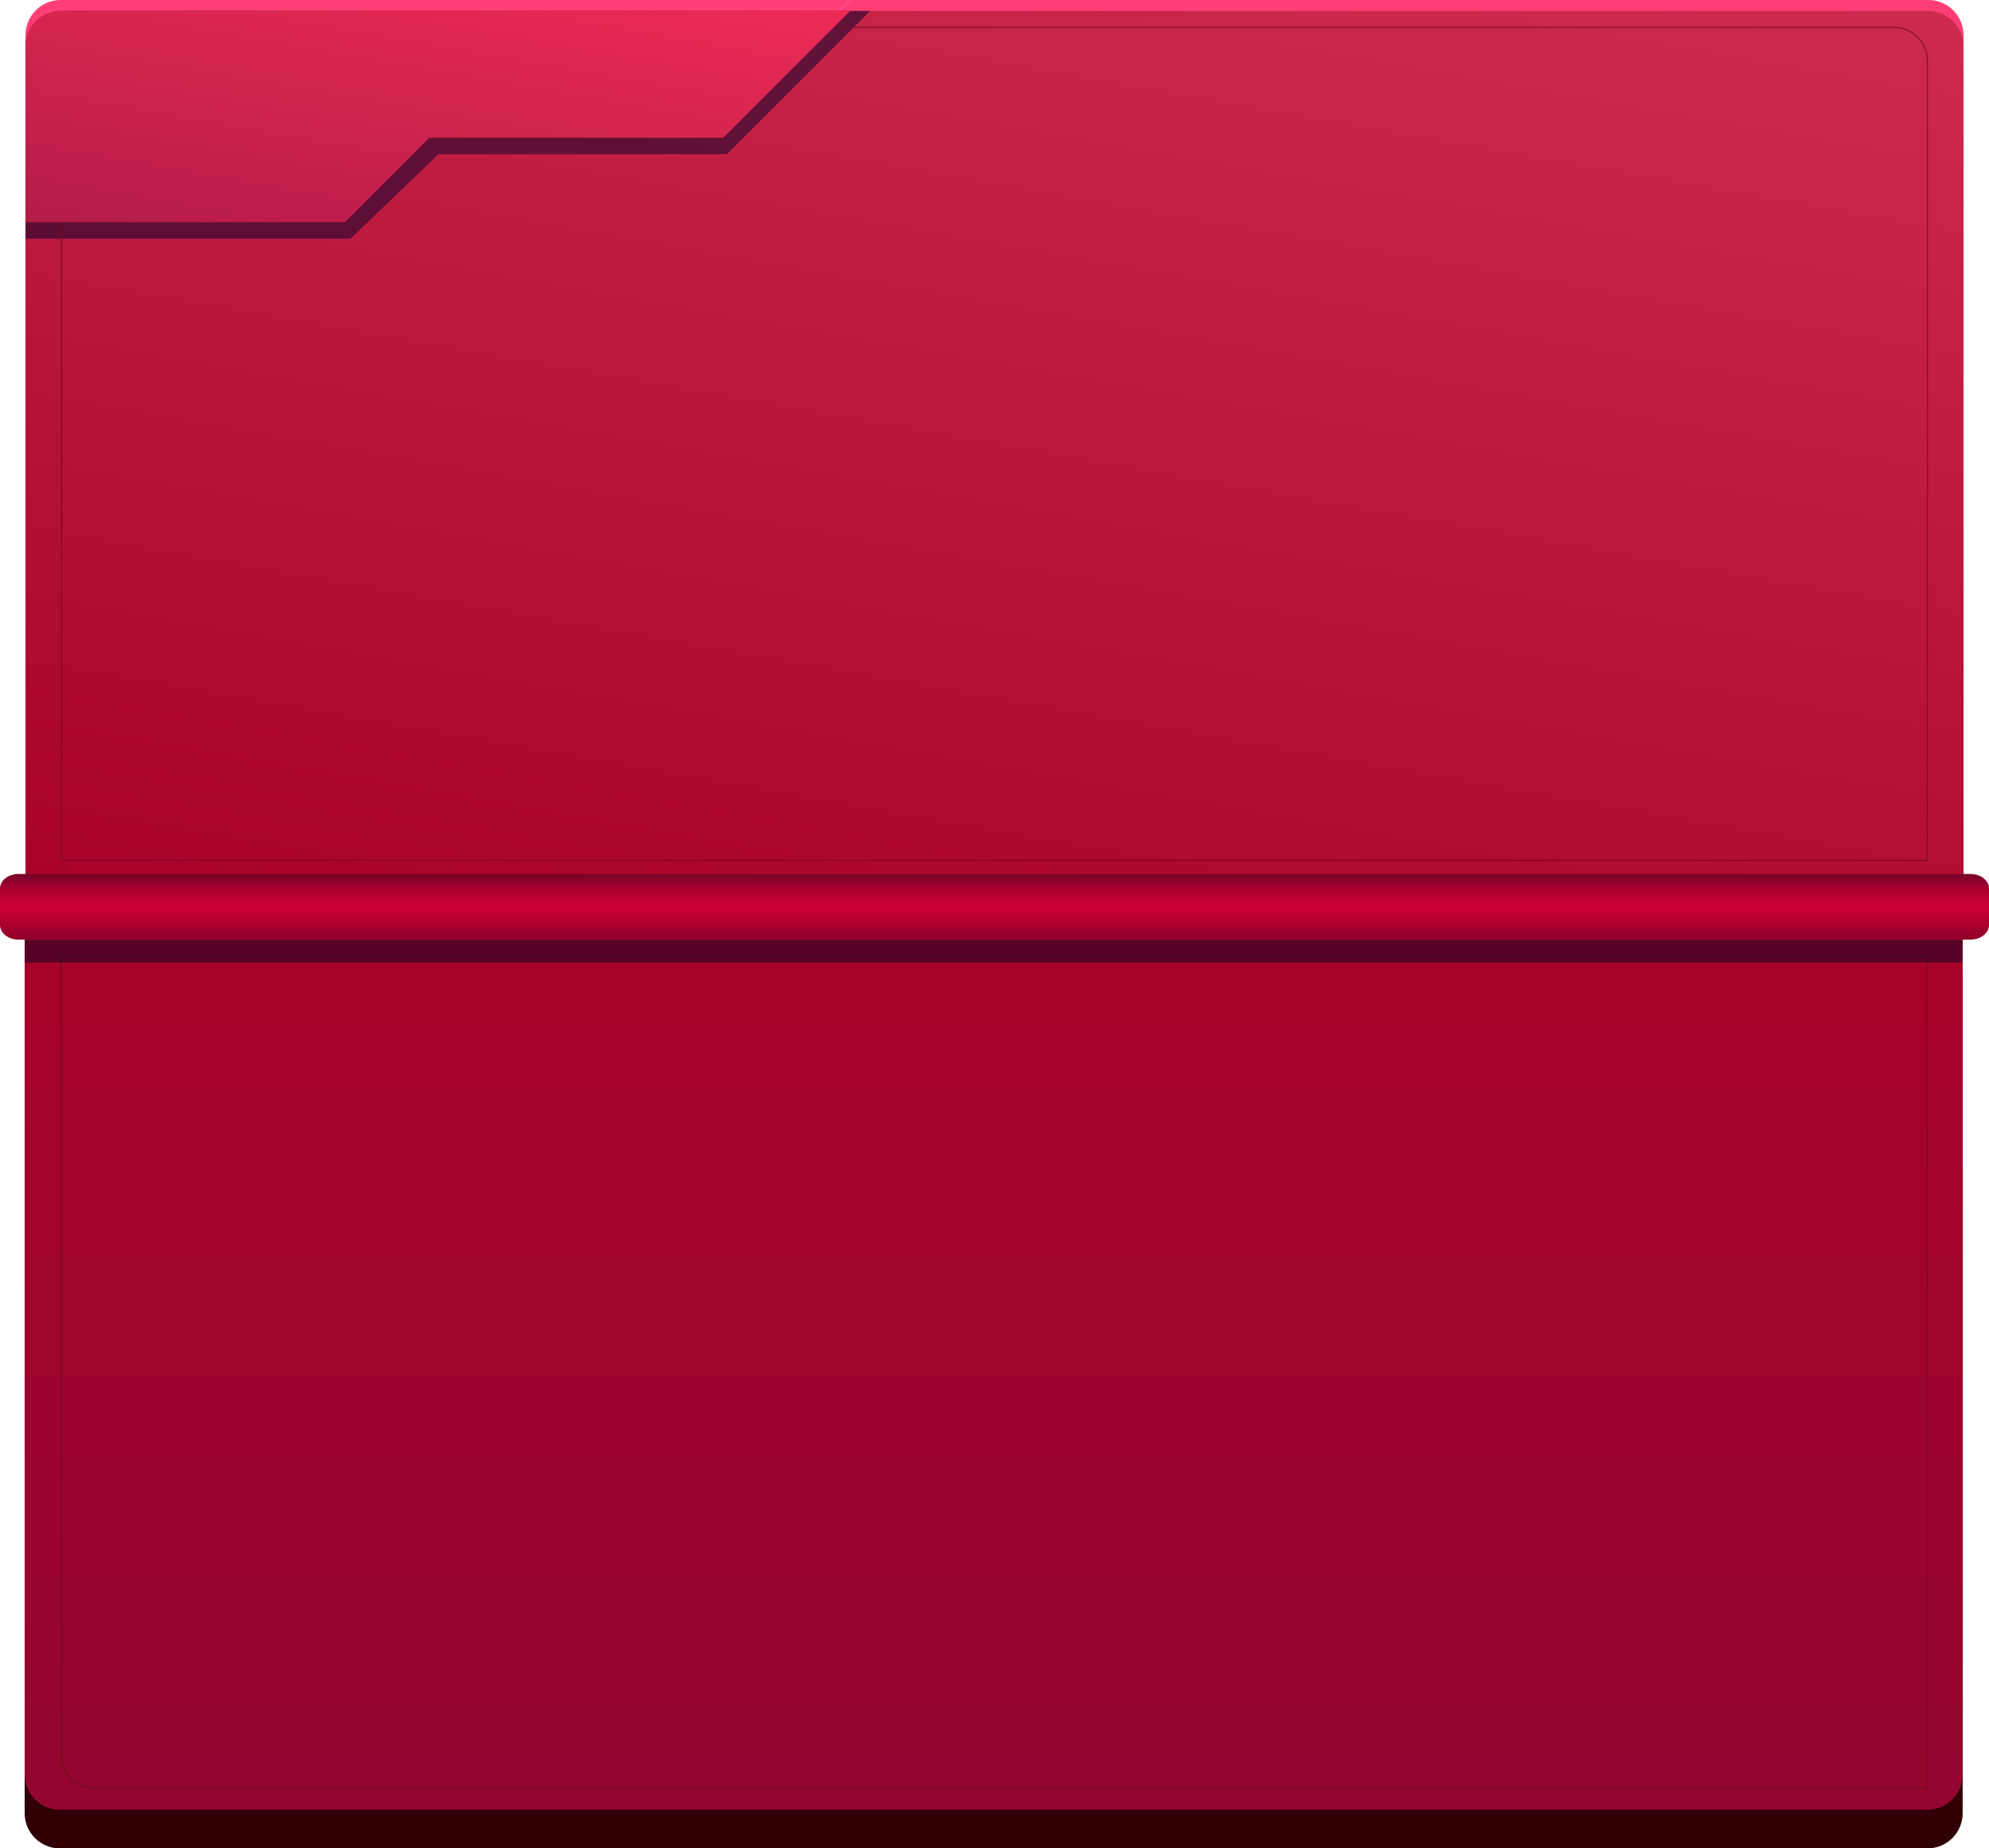 <?xml version="1.0" encoding="UTF-8"?>
<svg xmlns="http://www.w3.org/2000/svg" xmlns:xlink="http://www.w3.org/1999/xlink" viewBox="0 0 1130 1050.22">
  <defs>
    <style>
      .cls-1 {
        fill: url(#linear-gradient-2);
      }

      .cls-2 {
        filter: url(#drop-shadow-1);
      }

      .cls-2, .cls-3, .cls-4 {
        fill: none;
      }

      .cls-5 {
        fill: #000025;
        mix-blend-mode: multiply;
        opacity: .48;
      }

      .cls-3 {
        isolation: isolate;
      }

      .cls-6 {
        fill: url(#linear-gradient-5);
      }

      .cls-7 {
        fill: #ff3e75;
      }

      .cls-8 {
        fill: #300005;
      }

      .cls-4 {
        opacity: .65;
      }

      .cls-9 {
        fill: url(#linear-gradient-3);
      }

      .cls-10 {
        fill: #6d091a;
      }

      .cls-11 {
        fill: url(#linear-gradient);
      }

      .cls-12 {
        fill: #00032d;
        opacity: .5;
      }

      .cls-13 {
        fill: url(#linear-gradient-4);
      }
    </style>
    <linearGradient id="linear-gradient" x1="516.59" y1="586.75" x2="633.38" y2="-75.58" gradientUnits="userSpaceOnUse">
      <stop offset="0" stop-color="#a8022a"/>
      <stop offset="1" stop-color="#cc2b4e"/>
    </linearGradient>
    <linearGradient id="linear-gradient-2" x1="222.68" y1="162.93" x2="257.32" y2="-33.56" xlink:href="#linear-gradient"/>
    <linearGradient id="linear-gradient-3" x1="222.68" y1="162.93" x2="257.59" y2="-35.07" gradientUnits="userSpaceOnUse">
      <stop offset="0" stop-color="#b51c48"/>
      <stop offset="1" stop-color="#ed2b55"/>
    </linearGradient>
    <filter id="drop-shadow-1" filterUnits="userSpaceOnUse">
      <feOffset dx="0" dy="0"/>
      <feGaussianBlur result="blur" stdDeviation="8"/>
      <feFlood flood-color="#01021c" flood-opacity=".4"/>
      <feComposite in2="blur" operator="in"/>
      <feComposite in="SourceGraphic"/>
    </filter>
    <linearGradient id="linear-gradient-4" x1="565" y1="533.87" x2="565" y2="496.57" gradientUnits="userSpaceOnUse">
      <stop offset="0" stop-color="#8e0029"/>
      <stop offset=".35" stop-color="#bb0032"/>
      <stop offset=".49" stop-color="#ce0036"/>
      <stop offset=".59" stop-color="#c30034"/>
      <stop offset=".76" stop-color="#a8012f"/>
      <stop offset=".98" stop-color="#7b0328"/>
      <stop offset="1" stop-color="#770428"/>
    </linearGradient>
    <linearGradient id="linear-gradient-5" x1="564.52" y1="533.87" x2="564.52" y2="1028.22" gradientUnits="userSpaceOnUse">
      <stop offset="0" stop-color="#a8022a"/>
      <stop offset="1" stop-color="#93062f"/>
    </linearGradient>
  </defs>
  <g class="cls-3">
    <g id="Layer_2" data-name="Layer 2">
      <g id="Layer_1-2" data-name="Layer 1">
        <path class="cls-7" d="m1095.51,0H482.91l-72,72h-166.91l-48,48H14.49v372h1101.03V20c0-11.05-8.95-20-20-20Z"/>
        <path class="cls-7" d="m244,72h166.91L482.91,0H34.49C23.44,0,14.49,8.95,14.49,20v100h181.51l48-48Z"/>
        <path class="cls-11" d="m1095.51,6.22H482.91l-72,72h-166.91l-48,48H14.49v372h1101.03V26.22c0-11.05-8.95-20-20-20Z"/>
        <path class="cls-1" d="m244,78.22h166.91L482.91,6.22H34.49c-11.05,0-20,8.95-20,20v100h181.51l48-48Z"/>
        <path class="cls-12" d="m249.11,87.63h163.8L494.33,6.22H37.22c-11.05,0-22.73,20.37-22.73,31.41v98h184.62l50-48Z"/>
        <g class="cls-4">
          <path class="cls-10" d="m1076.1,15.94c10.23,0,18.55,8.32,18.55,18.55v454.01H35.35V15.94h1040.76m0-.72H34.63v474h1060.74V34.49c0-10.64-8.63-19.27-19.27-19.27h0Z"/>
        </g>
        <path class="cls-9" d="m244,78.22h166.91L482.91,6.22H34.49c-11.05,0-20,8.95-20,20v100h181.51l48-48Z"/>
        <g class="cls-2">
          <path class="cls-13" d="m0,504.88v20.68c0,4.59,4.7,8.31,10.49,8.31h1109.02c5.79,0,10.49-3.72,10.49-8.31v-20.68c0-4.59-4.7-8.31-10.49-8.31H10.49c-5.79,0-10.49,3.72-10.49,8.31Z"/>
        </g>
        <path class="cls-8" d="m1095.04,1050.22H34.01c-11.05,0-20-8.95-20-20v-477h1101.03v477c0,11.05-8.95,20-20,20Z"/>
        <path class="cls-6" d="m1095.04,1028.22H34.01c-11.05,0-20-8.95-20-20v-474.35h1101.03v474.35c0,11.05-8.95,20-20,20Z"/>
        <g class="cls-4">
          <path class="cls-10" d="m1094.52,543.29v472.56H53.77c-10.23,0-18.55-8.32-18.55-18.55v-454.01h1059.3m.72-.72H34.5v454.73c0,10.64,8.63,19.27,19.27,19.27h1041.48v-474h0Z"/>
        </g>
        <rect class="cls-5" x="14" y="533.87" width="1101.04" height="13.04"/>
      </g>
    </g>
  </g>
</svg>